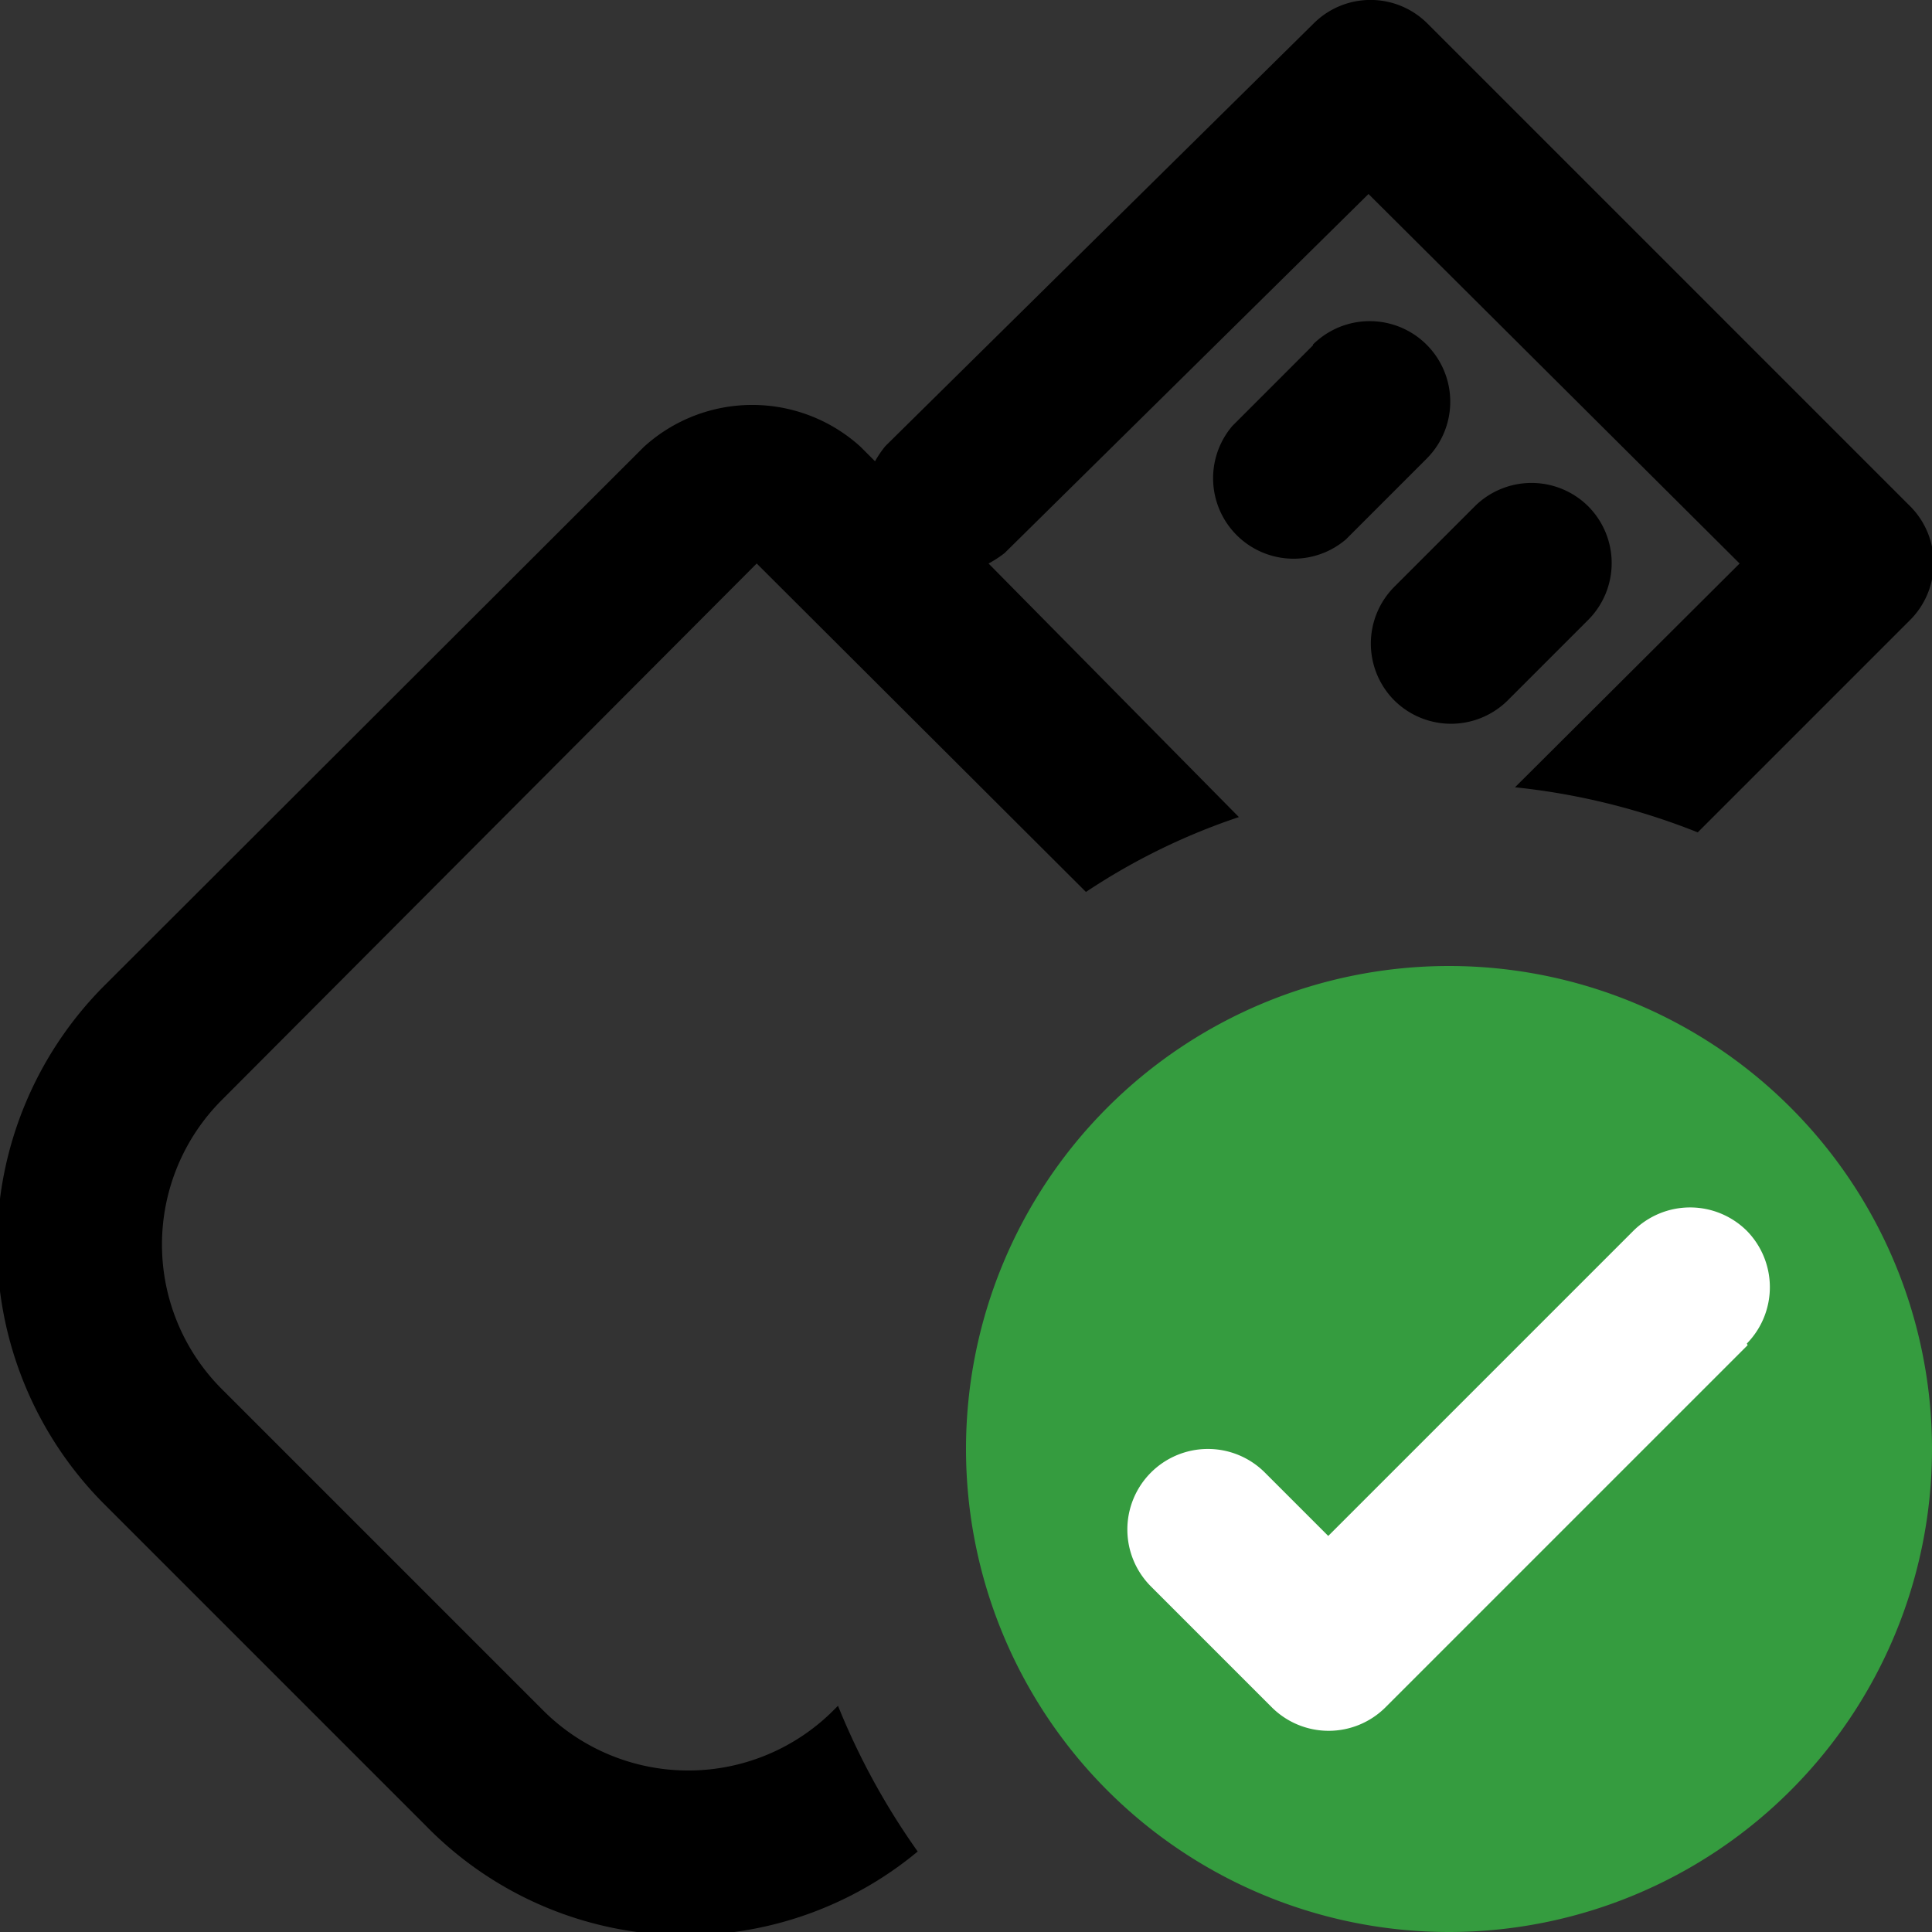 <svg xmlns="http://www.w3.org/2000/svg" width="24" height="24" viewBox="0 0 24 24"><rect x="0" y="0" width="24" height="24" fill="#333333" stroke="none"/><path d="M19.73,7.7l-1,1a1,1,0,0,1-1.41,0h0a1,1,0,0,1,0-1.41l1-1a1,1,0,0,1,1.41,0h0A1,1,0,0,1,19.73,7.7ZM10.41,21.19l-.06.06a2.55,2.55,0,0,1-3.6,0l-4-4a2.54,2.54,0,0,1,0-3.58l0,0L9.4,7l4.09,4.08a8,8,0,0,1,1.9-.93L12.28,7a1.37,1.37,0,0,0,.2-.13L17,2.41,21.61,7,18.82,9.78a8.48,8.48,0,0,1,2.27.56L23.73,7.7a1,1,0,0,0,0-1.41l-6-6a1,1,0,0,0-1.41,0h0L11,5.54a1.27,1.27,0,0,0-.13.19l-.18-.18A2,2,0,0,0,8,5.55l-6.71,6.7a4.56,4.56,0,0,0,0,6.43l4,4A4.51,4.51,0,0,0,11.4,23,8.8,8.8,0,0,1,10.41,21.19Zm5.9-16.9-1,1A1,1,0,0,0,16.72,6.7h0l1-1a1,1,0,0,0-1.41-1.42Z"/><path d="M23,18a5,5,0,1,0-5,5A5,5,0,0,0,23,18Z" fill="#fff"/><path d="M18,12a6,6,0,1,0,6,6A6,6,0,0,0,18,12Zm3.71,4.71-4.5,4.5a1,1,0,0,1-1.41,0h0l-1.5-1.5a1,1,0,0,1,1.41-1.42h0l.79.79,3.79-3.79a1,1,0,0,1,1.41,0h0a1,1,0,0,1,0,1.4Z" fill="#359c3f"/></svg>